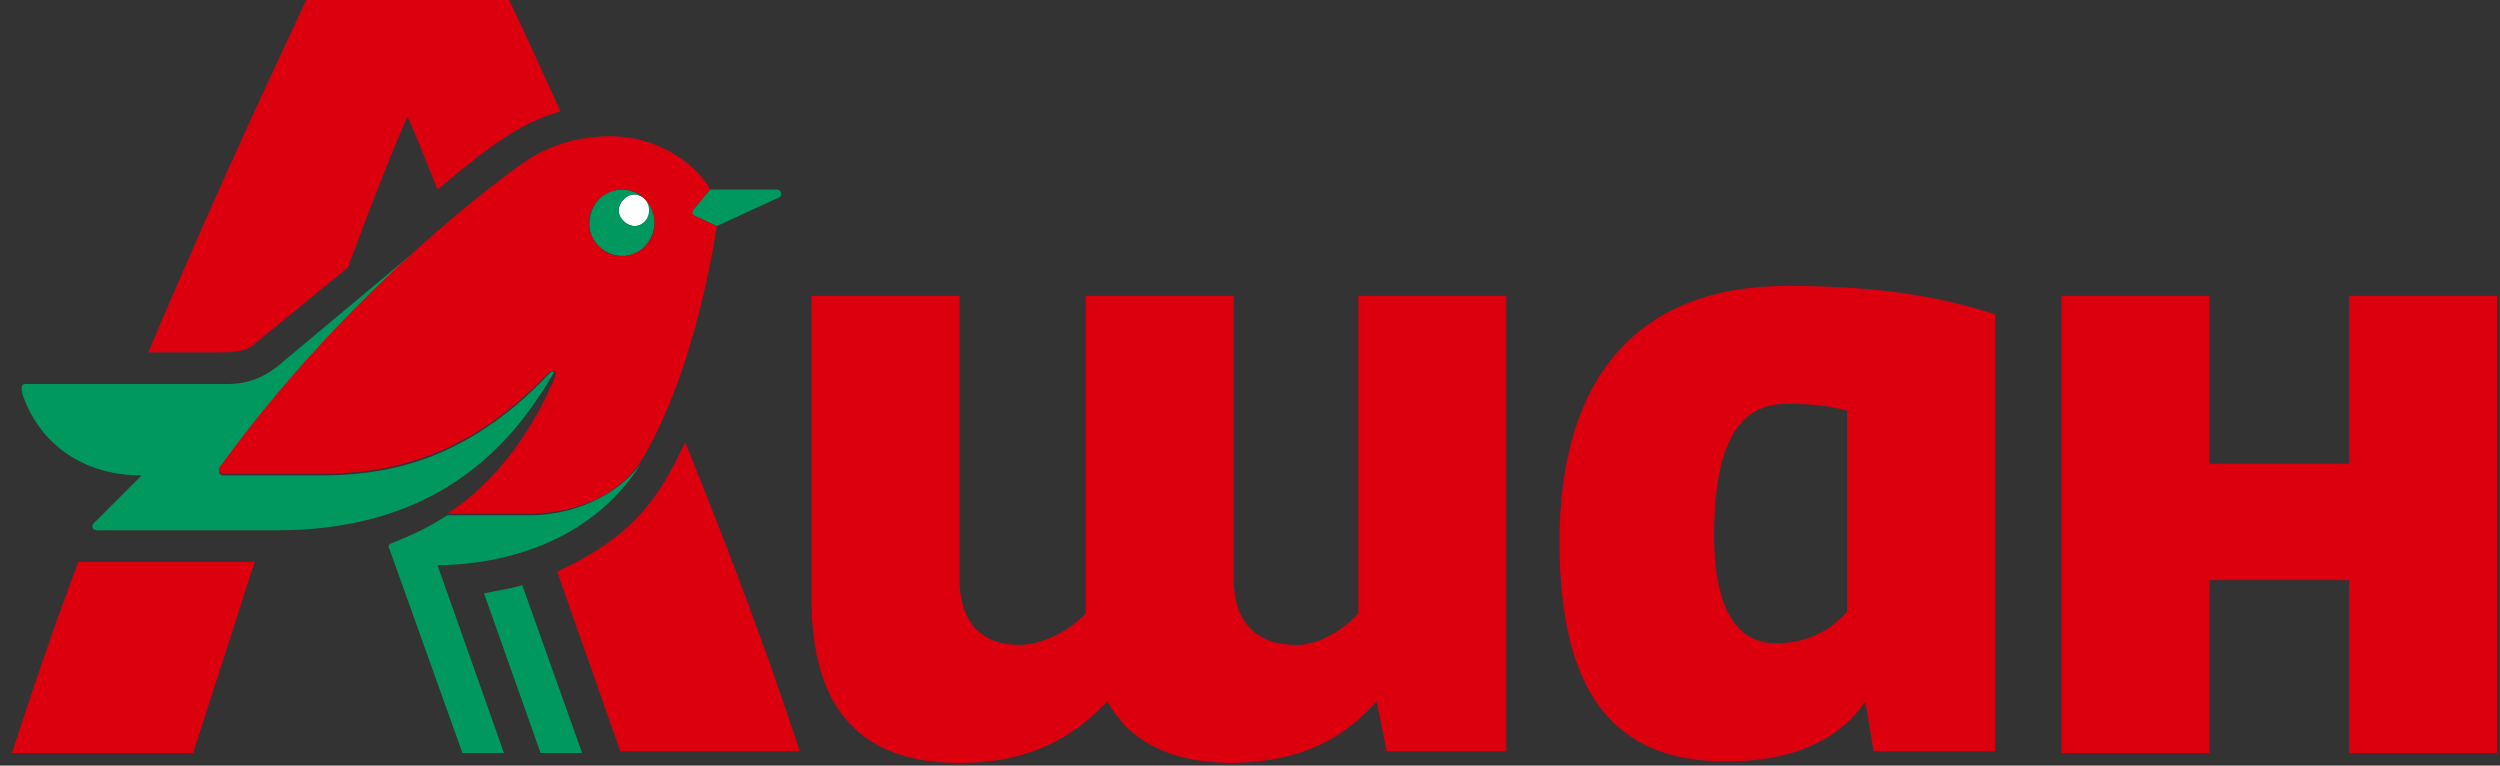 <svg width="160" height="49" viewBox="0 0 160 49" fill="none" xmlns="http://www.w3.org/2000/svg">
<rect x="0" y="0" width="160" height="49" fill="#333333" stroke="none"/>
<path d="M39.915 12.765C39.489 13.191 39.489 13.829 39.915 14.148C40.34 14.574 40.979 14.574 41.298 14.148C41.723 13.723 41.723 13.085 41.298 12.765C40.872 12.34 40.234 12.34 39.915 12.765Z" fill="#FEFEFE"/>
<path d="M49.702 12.128H45.447L44.383 13.405C44.17 13.617 44.277 13.724 44.489 13.83L45.872 14.468L49.809 12.66C50.128 12.553 50.021 12.128 49.702 12.128ZM33.851 32.979H28.638C27.255 33.83 26.83 34.043 25.021 34.788C24.915 34.788 24.808 35 24.915 35.107L29.596 48.192H32.255L28 36.17C30.766 36.17 37.468 35.426 41.085 29.575C39.915 31.277 37.255 32.979 33.851 32.979ZM41.298 14.149C40.872 14.575 40.234 14.575 39.915 14.149C39.489 13.724 39.489 13.085 39.915 12.766C40.34 12.341 40.979 12.341 41.298 12.766C40.447 11.915 39.064 11.915 38.319 12.766C37.574 13.617 37.468 14.894 38.319 15.745C39.17 16.596 40.553 16.596 41.298 15.745C42.042 14.894 42.149 13.617 41.298 12.766C41.617 13.192 41.617 13.724 41.298 14.149ZM30.979 37.979L34.596 48.192H37.255L33.425 37.447C32.787 37.66 31.936 37.766 30.979 37.979ZM34.596 25.213C34.915 24.788 35.128 24.362 35.447 23.83C35.34 23.724 35.234 23.83 35.128 23.936C29.702 29.681 24.489 30.426 20.447 30.426H14.277C14.064 30.426 13.957 30.213 14.064 30C18.851 23.404 24.064 18.192 28 14.894L17.681 23.511C16.83 24.149 15.872 24.575 14.596 24.575H1.617C1.298 24.575 1.404 24.894 1.404 25.107C2.255 27.873 4.808 30.426 9.064 30.426L5.979 33.511C5.872 33.617 5.872 33.936 6.191 33.936H17.787C26.085 33.936 31.298 30.319 34.596 25.213Z" fill="#00985F"/>
<path d="M150.341 48.191H159.809V18.936H150.341V29.681H141.404V18.936H131.936V48.191H141.404V37.128H150.341V48.191ZM38.319 15.745C37.468 14.894 37.468 13.617 38.319 12.766C39.17 11.915 40.553 11.915 41.298 12.766C42.043 13.617 42.149 14.894 41.298 15.745C40.447 16.596 39.064 16.596 38.319 15.745ZM40.979 29.575C44.596 23.723 45.873 14.468 45.873 14.468L44.489 13.83C44.277 13.723 44.277 13.617 44.383 13.404L45.447 12.128C44.809 10.851 42.468 8.723 39.064 8.723C37.043 8.723 35.234 9.255 33.639 10.319C33.639 10.319 31.298 11.915 28 14.787C24.064 18.192 18.851 23.298 14.064 29.894C13.958 30.106 14.064 30.319 14.277 30.319H20.447C24.489 30.319 29.702 29.575 35.128 23.83C35.234 23.723 35.341 23.723 35.447 23.723C35.553 23.83 35.553 23.936 35.553 24.043C34.702 26.17 32.575 30.319 28.639 32.872H33.851C37.362 32.872 39.915 31.277 40.979 29.575ZM35.66 36.596L39.702 48.085H51.192C48.851 40.957 46.298 34.362 43.851 28.298C41.936 32.447 40.128 34.468 35.66 36.596ZM0.766 48.191H12.362L16.298 35.957H5.021C3.638 39.575 2.255 43.617 0.766 48.191ZM16.404 21.915L22.256 17.128C23.532 13.723 24.809 10.319 26.085 7.447C26.724 8.936 27.362 10.532 28 12.128C31.192 9.468 33.213 7.872 35.873 7.128C34.277 3.617 33.106 1.064 32.575 0H19.596C18.532 2.34 14.383 10.957 9.49 22.553H14.17C15.128 22.553 15.873 22.447 16.404 21.915ZM88.106 44.894L88.745 48.085H96.404V18.936H86.936V39.255C86.085 40.213 84.49 41.277 83 41.277C80.341 41.277 78.958 39.787 78.958 37.021V18.936H69.49V39.255C68.638 40.213 66.83 41.277 65.234 41.277C62.787 41.277 61.404 39.787 61.404 37.021V18.936H51.936V38.298C51.936 45.319 55.021 48.83 61.404 48.83C65.979 48.83 68.745 47.128 70.873 44.894C72.362 47.553 75.021 48.83 78.958 48.83C83.532 48.723 86.085 47.128 88.106 44.894ZM118.213 39.149C117.362 40.106 115.979 41.17 113.638 41.17C111.085 41.17 109.702 38.83 109.702 34.255C109.702 28.617 111.192 25.851 114.277 25.851C116.085 25.851 116.936 25.957 118.213 26.277V39.149ZM110.341 48.723H110.66C114.915 48.723 117.787 47.234 119.383 44.894L119.915 48.085H127.681V20.106C124.596 19.149 120.979 18.298 114.383 18.298C104.915 18.298 99.809 24.043 99.809 34.681C99.809 44.468 103.426 48.723 110.341 48.723Z" fill="#DC000F"/>
</svg>
